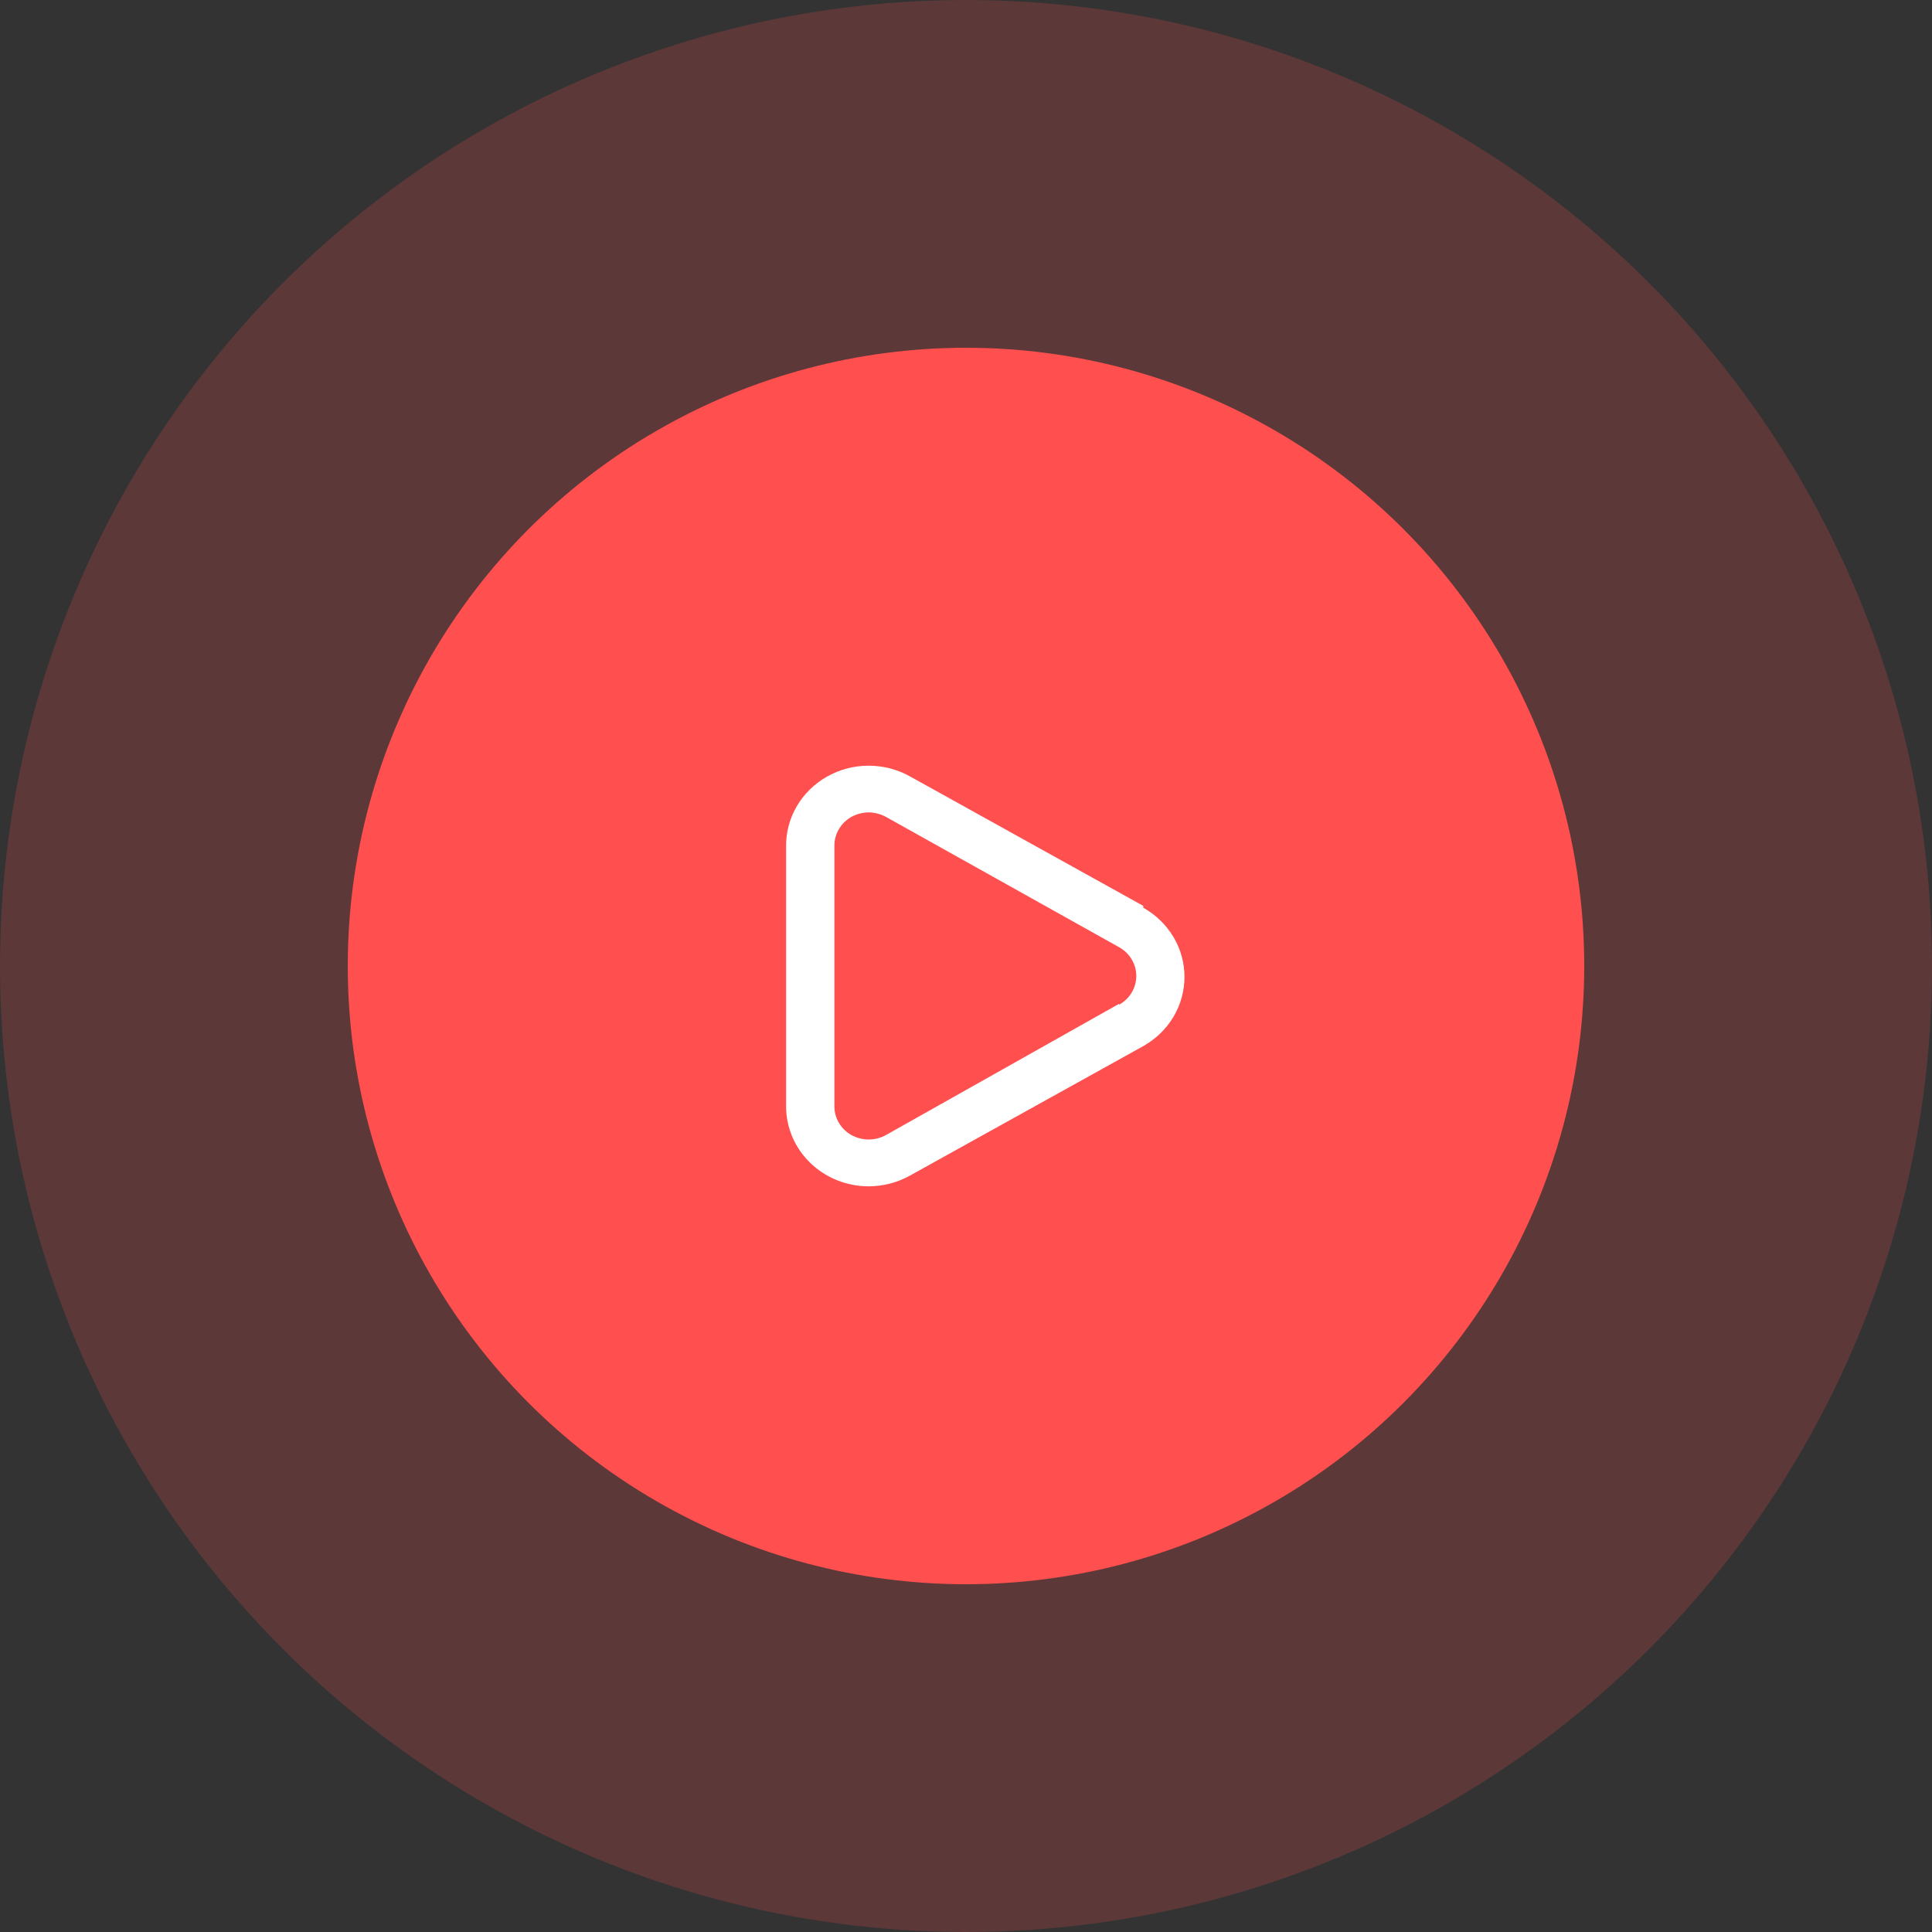 <svg width="50" height="50" viewBox="0 0 50 50" fill="none" xmlns="http://www.w3.org/2000/svg">
<rect x="0" y="0" width="50" height="50" fill="#333333" stroke="none"/>
<circle opacity="0.2" cx="25" cy="25" r="25" fill="#FF4F4F"/>
<circle cx="25" cy="25" r="16" fill="#FF4F4F"/>
<path d="M29.588 23.444L23.55 20.093C23.223 19.91 22.853 19.815 22.475 19.816C22.098 19.817 21.728 19.914 21.402 20.099C21.077 20.283 20.807 20.547 20.621 20.865C20.435 21.183 20.34 21.542 20.344 21.907V28.633C20.344 29.182 20.569 29.708 20.97 30.096C21.371 30.484 21.915 30.702 22.481 30.702C22.857 30.701 23.225 30.605 23.55 30.424L29.588 27.073C29.912 26.891 30.181 26.63 30.369 26.316C30.556 26.001 30.654 25.645 30.654 25.282C30.654 24.92 30.556 24.563 30.369 24.249C30.181 23.935 29.912 23.674 29.588 23.492V23.444ZM28.963 25.978L22.925 29.377C22.79 29.451 22.637 29.49 22.481 29.49C22.326 29.49 22.173 29.451 22.038 29.377C21.903 29.302 21.791 29.193 21.713 29.063C21.635 28.932 21.594 28.784 21.594 28.633V21.883C21.594 21.732 21.635 21.584 21.713 21.454C21.791 21.323 21.903 21.215 22.038 21.139C22.174 21.066 22.326 21.027 22.481 21.024C22.637 21.027 22.789 21.067 22.925 21.139L28.963 24.514C29.098 24.59 29.21 24.698 29.288 24.829C29.366 24.959 29.407 25.107 29.407 25.258C29.407 25.409 29.366 25.557 29.288 25.688C29.21 25.818 29.098 25.927 28.963 26.002V25.978Z" fill="white"/>
</svg>
